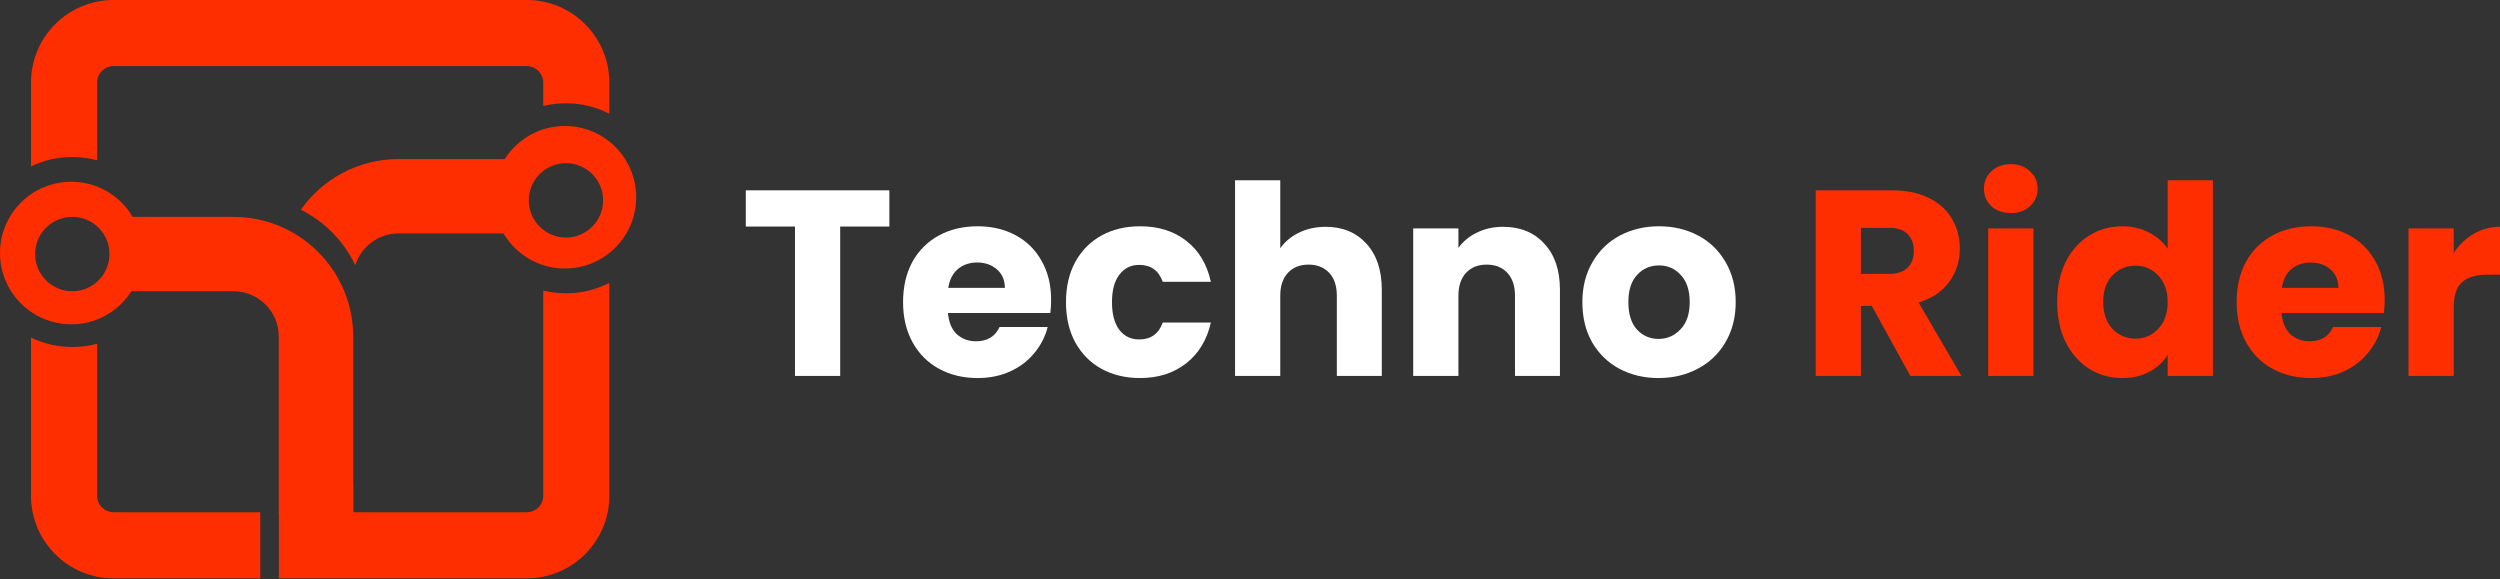 <svg width="600" height="139" viewBox="0 0 600 139" fill="none" xmlns="http://www.w3.org/2000/svg">
<rect x="0" y="0" width="600" height="139" fill="#333333" stroke="none"/>
<path fill-rule="evenodd" clip-rule="evenodd" d="M27.266 15.863H126.411C128.601 15.863 130.377 17.639 130.377 19.829V25.442C132.124 25.014 133.95 24.786 135.83 24.786C139.58 24.786 143.119 25.692 146.24 27.296V19.829C146.24 8.878 137.362 0 126.411 0H27.266C16.314 0 7.437 8.878 7.437 19.829V39.938C10.434 38.488 13.798 37.675 17.351 37.675C19.409 37.675 21.403 37.948 23.3 38.459V19.829C23.3 17.639 25.075 15.863 27.266 15.863ZM23.3 82.498C21.403 83.009 19.409 83.282 17.351 83.282C13.798 83.282 10.434 82.469 7.437 81.02V118.974C7.437 129.926 16.314 138.803 27.266 138.803H62.462V122.94H27.266C25.075 122.94 23.3 121.164 23.3 118.974V82.498ZM130.377 118.974V69.737C132.124 70.166 133.95 70.393 135.83 70.393C139.58 70.393 143.119 69.488 146.24 67.883V118.974C146.24 129.926 137.362 138.803 126.411 138.803H66.924V122.94H126.411C128.601 122.94 130.377 121.164 130.377 118.974Z" fill="#FF2E00"/>
<path fill-rule="evenodd" clip-rule="evenodd" d="M122.693 56.017H95.676C90.788 56.017 86.651 59.233 85.265 63.664C82.53 57.886 77.908 53.175 72.196 50.325C77.404 42.971 85.979 38.171 95.676 38.171H122.693V56.017ZM66.924 67.532V123.347H84.77V116.496H70.642V75.846C70.642 72.543 69.206 69.575 66.924 67.532Z" fill="#FF2E00"/>
<path fill-rule="evenodd" clip-rule="evenodd" d="M56.018 69.897H27.762V52.051H56.018C71.897 52.051 84.77 64.924 84.77 80.803V123.436H66.924V80.803C66.924 74.78 62.041 69.897 56.018 69.897Z" fill="#FF2E00"/>
<path fill-rule="evenodd" clip-rule="evenodd" d="M17.102 77.829C26.548 77.829 34.205 70.172 34.205 60.726C34.205 51.281 26.548 43.624 17.102 43.624C7.657 43.624 0 51.281 0 60.726C0 70.172 7.657 77.829 17.102 77.829ZM17.35 69.897C22.279 69.897 26.273 65.902 26.273 60.974C26.273 56.046 22.279 52.051 17.35 52.051C12.422 52.051 8.427 56.046 8.427 60.974C8.427 65.902 12.422 69.897 17.35 69.897Z" fill="#FF2E00"/>
<path fill-rule="evenodd" clip-rule="evenodd" d="M135.582 64.444C145.027 64.444 152.684 56.787 152.684 47.342C152.684 37.896 145.027 30.239 135.582 30.239C126.136 30.239 118.479 37.896 118.479 47.342C118.479 56.787 126.136 64.444 135.582 64.444ZM135.829 57.008C140.757 57.008 144.752 53.013 144.752 48.085C144.752 43.157 140.757 39.162 135.829 39.162C130.901 39.162 126.906 43.157 126.906 48.085C126.906 53.013 130.901 57.008 135.829 57.008Z" fill="#FF2E00"/>
<path d="M213.448 45.678V54.371H201.645V90.222H190.795V54.371H178.993V45.678H213.448Z" fill="white"/>
<path d="M252.269 71.948C252.269 72.963 252.206 74.02 252.079 75.12H227.523C227.692 77.32 228.39 79.012 229.617 80.196C230.886 81.339 232.43 81.91 234.249 81.91C236.956 81.91 238.839 80.767 239.896 78.483H251.445C250.852 80.81 249.774 82.904 248.208 84.765C246.686 86.626 244.761 88.086 242.434 89.143C240.108 90.201 237.506 90.73 234.629 90.73C231.161 90.73 228.073 89.989 225.365 88.509C222.658 87.028 220.543 84.913 219.02 82.163C217.497 79.414 216.736 76.199 216.736 72.519C216.736 68.838 217.476 65.623 218.957 62.874C220.479 60.124 222.595 58.009 225.302 56.529C228.009 55.048 231.118 54.308 234.629 54.308C238.056 54.308 241.102 55.027 243.767 56.465C246.432 57.903 248.505 59.955 249.985 62.62C251.508 65.285 252.269 68.394 252.269 71.948ZM241.165 69.092C241.165 67.231 240.531 65.75 239.262 64.65C237.992 63.551 236.406 63.001 234.503 63.001C232.684 63.001 231.14 63.529 229.871 64.587C228.644 65.645 227.882 67.146 227.586 69.092H241.165Z" fill="white"/>
<path d="M255.836 72.519C255.836 68.838 256.576 65.623 258.057 62.874C259.58 60.124 261.674 58.009 264.339 56.529C267.046 55.048 270.134 54.308 273.603 54.308C278.045 54.308 281.746 55.471 284.707 57.798C287.711 60.124 289.678 63.403 290.608 67.633H279.06C278.087 64.925 276.205 63.572 273.413 63.572C271.424 63.572 269.838 64.354 268.654 65.919C267.469 67.442 266.877 69.642 266.877 72.519C266.877 75.395 267.469 77.616 268.654 79.181C269.838 80.704 271.424 81.466 273.413 81.466C276.205 81.466 278.087 80.112 279.06 77.404H290.608C289.678 81.55 287.711 84.807 284.707 87.176C281.704 89.545 278.002 90.73 273.603 90.73C270.134 90.73 267.046 89.989 264.339 88.509C261.674 87.028 259.58 84.913 258.057 82.163C256.576 79.414 255.836 76.199 255.836 72.519Z" fill="white"/>
<path d="M318.177 54.435C322.238 54.435 325.495 55.788 327.948 58.495C330.402 61.161 331.629 64.841 331.629 69.536V90.222H320.842V70.996C320.842 68.627 320.228 66.787 319.002 65.475C317.775 64.164 316.125 63.508 314.052 63.508C311.979 63.508 310.33 64.164 309.103 65.475C307.876 66.787 307.263 68.627 307.263 70.996V90.222H296.412V43.267H307.263V59.574C308.363 58.009 309.864 56.761 311.768 55.831C313.671 54.9 315.808 54.435 318.177 54.435Z" fill="white"/>
<path d="M360.743 54.435C364.888 54.435 368.188 55.788 370.641 58.495C373.137 61.161 374.385 64.841 374.385 69.536V90.222H363.598V70.996C363.598 68.627 362.985 66.787 361.758 65.475C360.531 64.164 358.881 63.508 356.809 63.508C354.736 63.508 353.086 64.164 351.859 65.475C350.632 66.787 350.019 68.627 350.019 70.996V90.222H339.169V54.815H350.019V59.511C351.119 57.946 352.6 56.719 354.461 55.831C356.322 54.9 358.416 54.435 360.743 54.435Z" fill="white"/>
<path d="M398.042 90.73C394.573 90.73 391.443 89.989 388.651 88.509C385.901 87.028 383.723 84.913 382.115 82.163C380.55 79.414 379.768 76.199 379.768 72.519C379.768 68.881 380.571 65.687 382.179 62.937C383.786 60.145 385.986 58.009 388.778 56.529C391.57 55.048 394.7 54.308 398.169 54.308C401.638 54.308 404.768 55.048 407.56 56.529C410.352 58.009 412.552 60.145 414.159 62.937C415.767 65.687 416.57 68.881 416.57 72.519C416.57 76.157 415.745 79.372 414.096 82.163C412.488 84.913 410.267 87.028 407.433 88.509C404.641 89.989 401.511 90.73 398.042 90.73ZM398.042 81.339C400.115 81.339 401.87 80.577 403.309 79.054C404.789 77.531 405.53 75.353 405.53 72.519C405.53 69.684 404.81 67.506 403.372 65.983C401.976 64.46 400.242 63.699 398.169 63.699C396.054 63.699 394.298 64.46 392.902 65.983C391.506 67.464 390.808 69.642 390.808 72.519C390.808 75.353 391.485 77.531 392.839 79.054C394.235 80.577 395.969 81.339 398.042 81.339Z" fill="white"/>
<path d="M458.489 90.222L449.225 73.407H446.623V90.222H435.772V45.678H453.983C457.495 45.678 460.477 46.291 462.93 47.518C465.426 48.745 467.287 50.437 468.514 52.594C469.741 54.709 470.354 57.078 470.354 59.701C470.354 62.662 469.508 65.306 467.816 67.633C466.166 69.959 463.713 71.609 460.456 72.582L470.735 90.222H458.489ZM446.623 65.729H453.349C455.337 65.729 456.818 65.243 457.791 64.27C458.806 63.297 459.314 61.922 459.314 60.145C459.314 58.453 458.806 57.121 457.791 56.148C456.818 55.175 455.337 54.688 453.349 54.688H446.623V65.729Z" fill="#FF2E00"/>
<path d="M482.623 51.135C480.719 51.135 479.154 50.585 477.927 49.485C476.743 48.343 476.15 46.947 476.15 45.297C476.15 43.605 476.743 42.209 477.927 41.109C479.154 39.967 480.719 39.396 482.623 39.396C484.484 39.396 486.007 39.967 487.191 41.109C488.418 42.209 489.031 43.605 489.031 45.297C489.031 46.947 488.418 48.343 487.191 49.485C486.007 50.585 484.484 51.135 482.623 51.135ZM488.016 54.815V90.222H477.166V54.815H488.016Z" fill="#FF2E00"/>
<path d="M493.722 72.455C493.722 68.817 494.399 65.623 495.752 62.874C497.148 60.124 499.031 58.009 501.4 56.528C503.769 55.048 506.412 54.308 509.331 54.308C511.658 54.308 513.773 54.794 515.677 55.767C517.622 56.74 519.145 58.051 520.245 59.701V43.267H531.096V90.222H520.245V85.146C519.23 86.838 517.77 88.191 515.867 89.207C514.006 90.222 511.827 90.73 509.331 90.73C506.412 90.73 503.769 89.989 501.4 88.509C499.031 86.986 497.148 84.85 495.752 82.1C494.399 79.308 493.722 76.093 493.722 72.455ZM520.245 72.519C520.245 69.811 519.484 67.675 517.961 66.11C516.48 64.545 514.661 63.762 512.504 63.762C510.346 63.762 508.506 64.545 506.983 66.11C505.503 67.633 504.763 69.748 504.763 72.455C504.763 75.162 505.503 77.32 506.983 78.927C508.506 80.493 510.346 81.275 512.504 81.275C514.661 81.275 516.48 80.493 517.961 78.927C519.484 77.362 520.245 75.226 520.245 72.519Z" fill="#FF2E00"/>
<path d="M572.322 71.948C572.322 72.963 572.258 74.02 572.131 75.12H547.575C547.744 77.32 548.442 79.012 549.669 80.196C550.938 81.338 552.482 81.91 554.301 81.91C557.008 81.91 558.891 80.767 559.948 78.483H571.497C570.905 80.81 569.826 82.904 568.261 84.765C566.738 86.626 564.813 88.086 562.486 89.143C560.16 90.201 557.558 90.73 554.682 90.73C551.213 90.73 548.125 89.989 545.418 88.509C542.71 87.028 540.595 84.913 539.072 82.163C537.549 79.414 536.788 76.199 536.788 72.519C536.788 68.838 537.528 65.623 539.009 62.874C540.532 60.124 542.647 58.009 545.354 56.528C548.062 55.048 551.171 54.308 554.682 54.308C558.108 54.308 561.154 55.027 563.819 56.465C566.484 57.903 568.557 59.955 570.037 62.62C571.56 65.285 572.322 68.394 572.322 71.948ZM561.217 69.092C561.217 67.231 560.583 65.75 559.314 64.65C558.045 63.55 556.458 63.001 554.555 63.001C552.736 63.001 551.192 63.529 549.923 64.587C548.696 65.644 547.935 67.146 547.638 69.092H561.217Z" fill="#FF2E00"/>
<path d="M588.896 60.716C590.165 58.77 591.752 57.248 593.655 56.148C595.559 55.005 597.674 54.434 600.001 54.434V65.919H597.018C594.311 65.919 592.28 66.512 590.927 67.696C589.573 68.838 588.896 70.869 588.896 73.788V90.222H578.046V54.815H588.896V60.716Z" fill="#FF2E00"/>
</svg>
